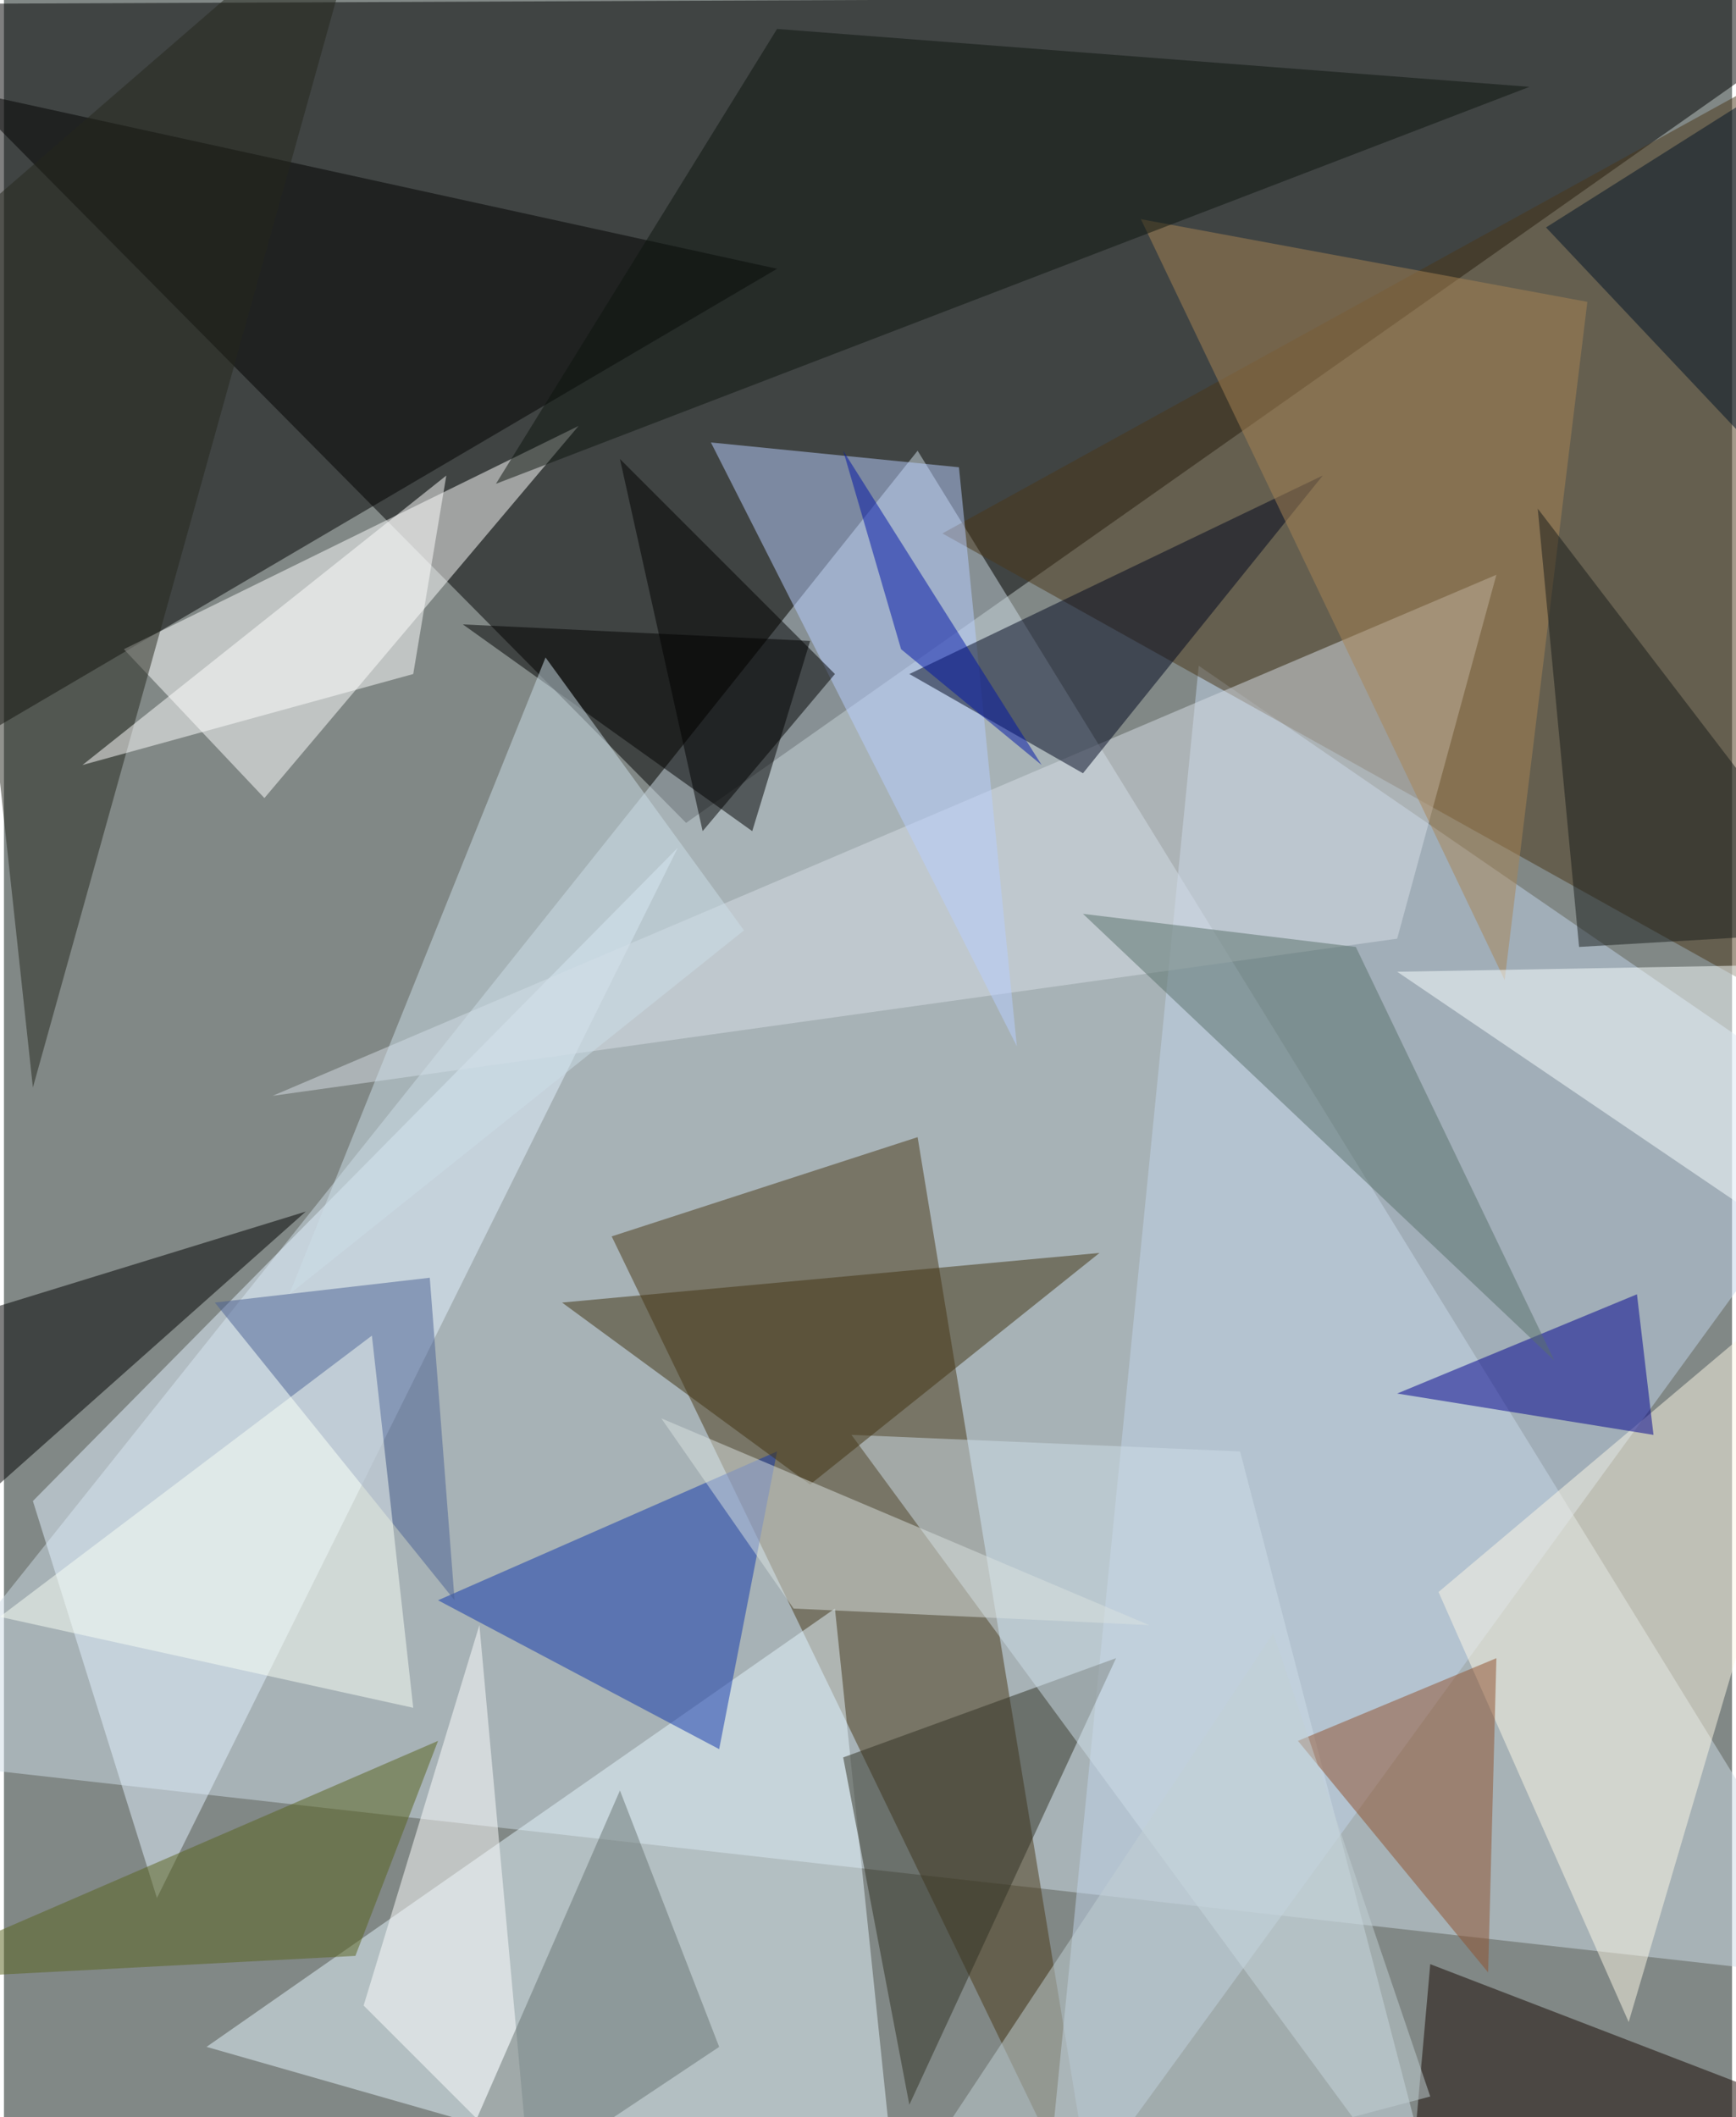 <svg xmlns="http://www.w3.org/2000/svg" width="228" height="278" viewBox="0 0 836 1024"><path fill="#818886" d="M0 0h836v1024H0z"/><g fill-opacity=".502"><path d="M898-2L-62 2l392 396z"/><path fill="#cedbe6" d="M442 218l456 740-960-108z"/><path d="M-46 38l420 92-436 256z"/><path fill="#4b3816" d="M442 550l-148 48 236 488z"/><path fill="#c1d4ea" d="M502 1086l396-544-320-220z"/><path fill="#4b3619" d="M454 258l444 248-52-464z"/><path fill="#e5f5fd" d="M434 1086l-32-308L98 990z"/><path fill="#fff" d="M126 386l-68-72 220-108z"/><path d="M222 302l168 8-28 92z"/><path fill="#e4f1ff" d="M14 726l312-316L74 918z"/><path fill="#fcf7e5" d="M898 598L786 978l-92-208z"/><path fill="#d8dde5" d="M130 530l592-252-48 176z"/><path fill="#1137ac" d="M346 846l-136-72 164-72z"/><path fill="#170700" d="M898 1030l-220 56 12-136z"/><path fill="#b7cdff" d="M462 226l28 280-148-292z"/><path fill="#00071e" d="M522 374l-84-48 200-96z"/><path d="M-34 746l-28-96 208-64z"/><path fill="#24271d" d="M14 526l-44-408L178-62z"/><path fill="#00008e" d="M798 694l-8-68-116 48z"/><path fill="#313022" d="M406 850l132-48-100 216z"/><path fill="#cddde8" d="M410 694l188 8 100 384z"/><path fill="#a78355" d="M766 146l-40 328-176-368z"/><path fill="#0c140f" d="M738 42L374 14 238 234z"/><path fill="#fff" d="M174 970l56-184 24 264z"/><path fill="#ccdee8" d="M138 626l220-176-96-132z"/><path fill="#403210" d="M390 718l-120-88 260-24z"/><path fill="#90502d" d="M626 842l96-40-4 152z"/><path fill="#faffff" d="M898 622L674 470l224-4z"/><path fill="#58716a" d="M750 658L522 442l132 16z"/><path fill="#4a6194" d="M206 618l-104 12 116 144z"/><path fill="#fff" d="M38 370l160-44 16-96z"/><path fill="#d9e2e0" d="M554 786L318 686l64 92z"/><path fill="#58631c" d="M-58 958l228-12 40-104z"/><path d="M402 326l-64 76-40-180z"/><path fill="#f9fef6" d="M198 826L-2 782l180-136z"/><path fill="#181c1b" d="M762 458l-20-212 156 204z"/><path fill="#687573" d="M346 990l-48-124-96 220z"/><path fill="#c1cfd3" d="M690 1014l-272 72 196-296z"/><path fill="#0015a5" d="M434 314l68 56-96-152z"/><path fill="#001327" d="M898 14l-20 236-132-140z"/></g></svg>
